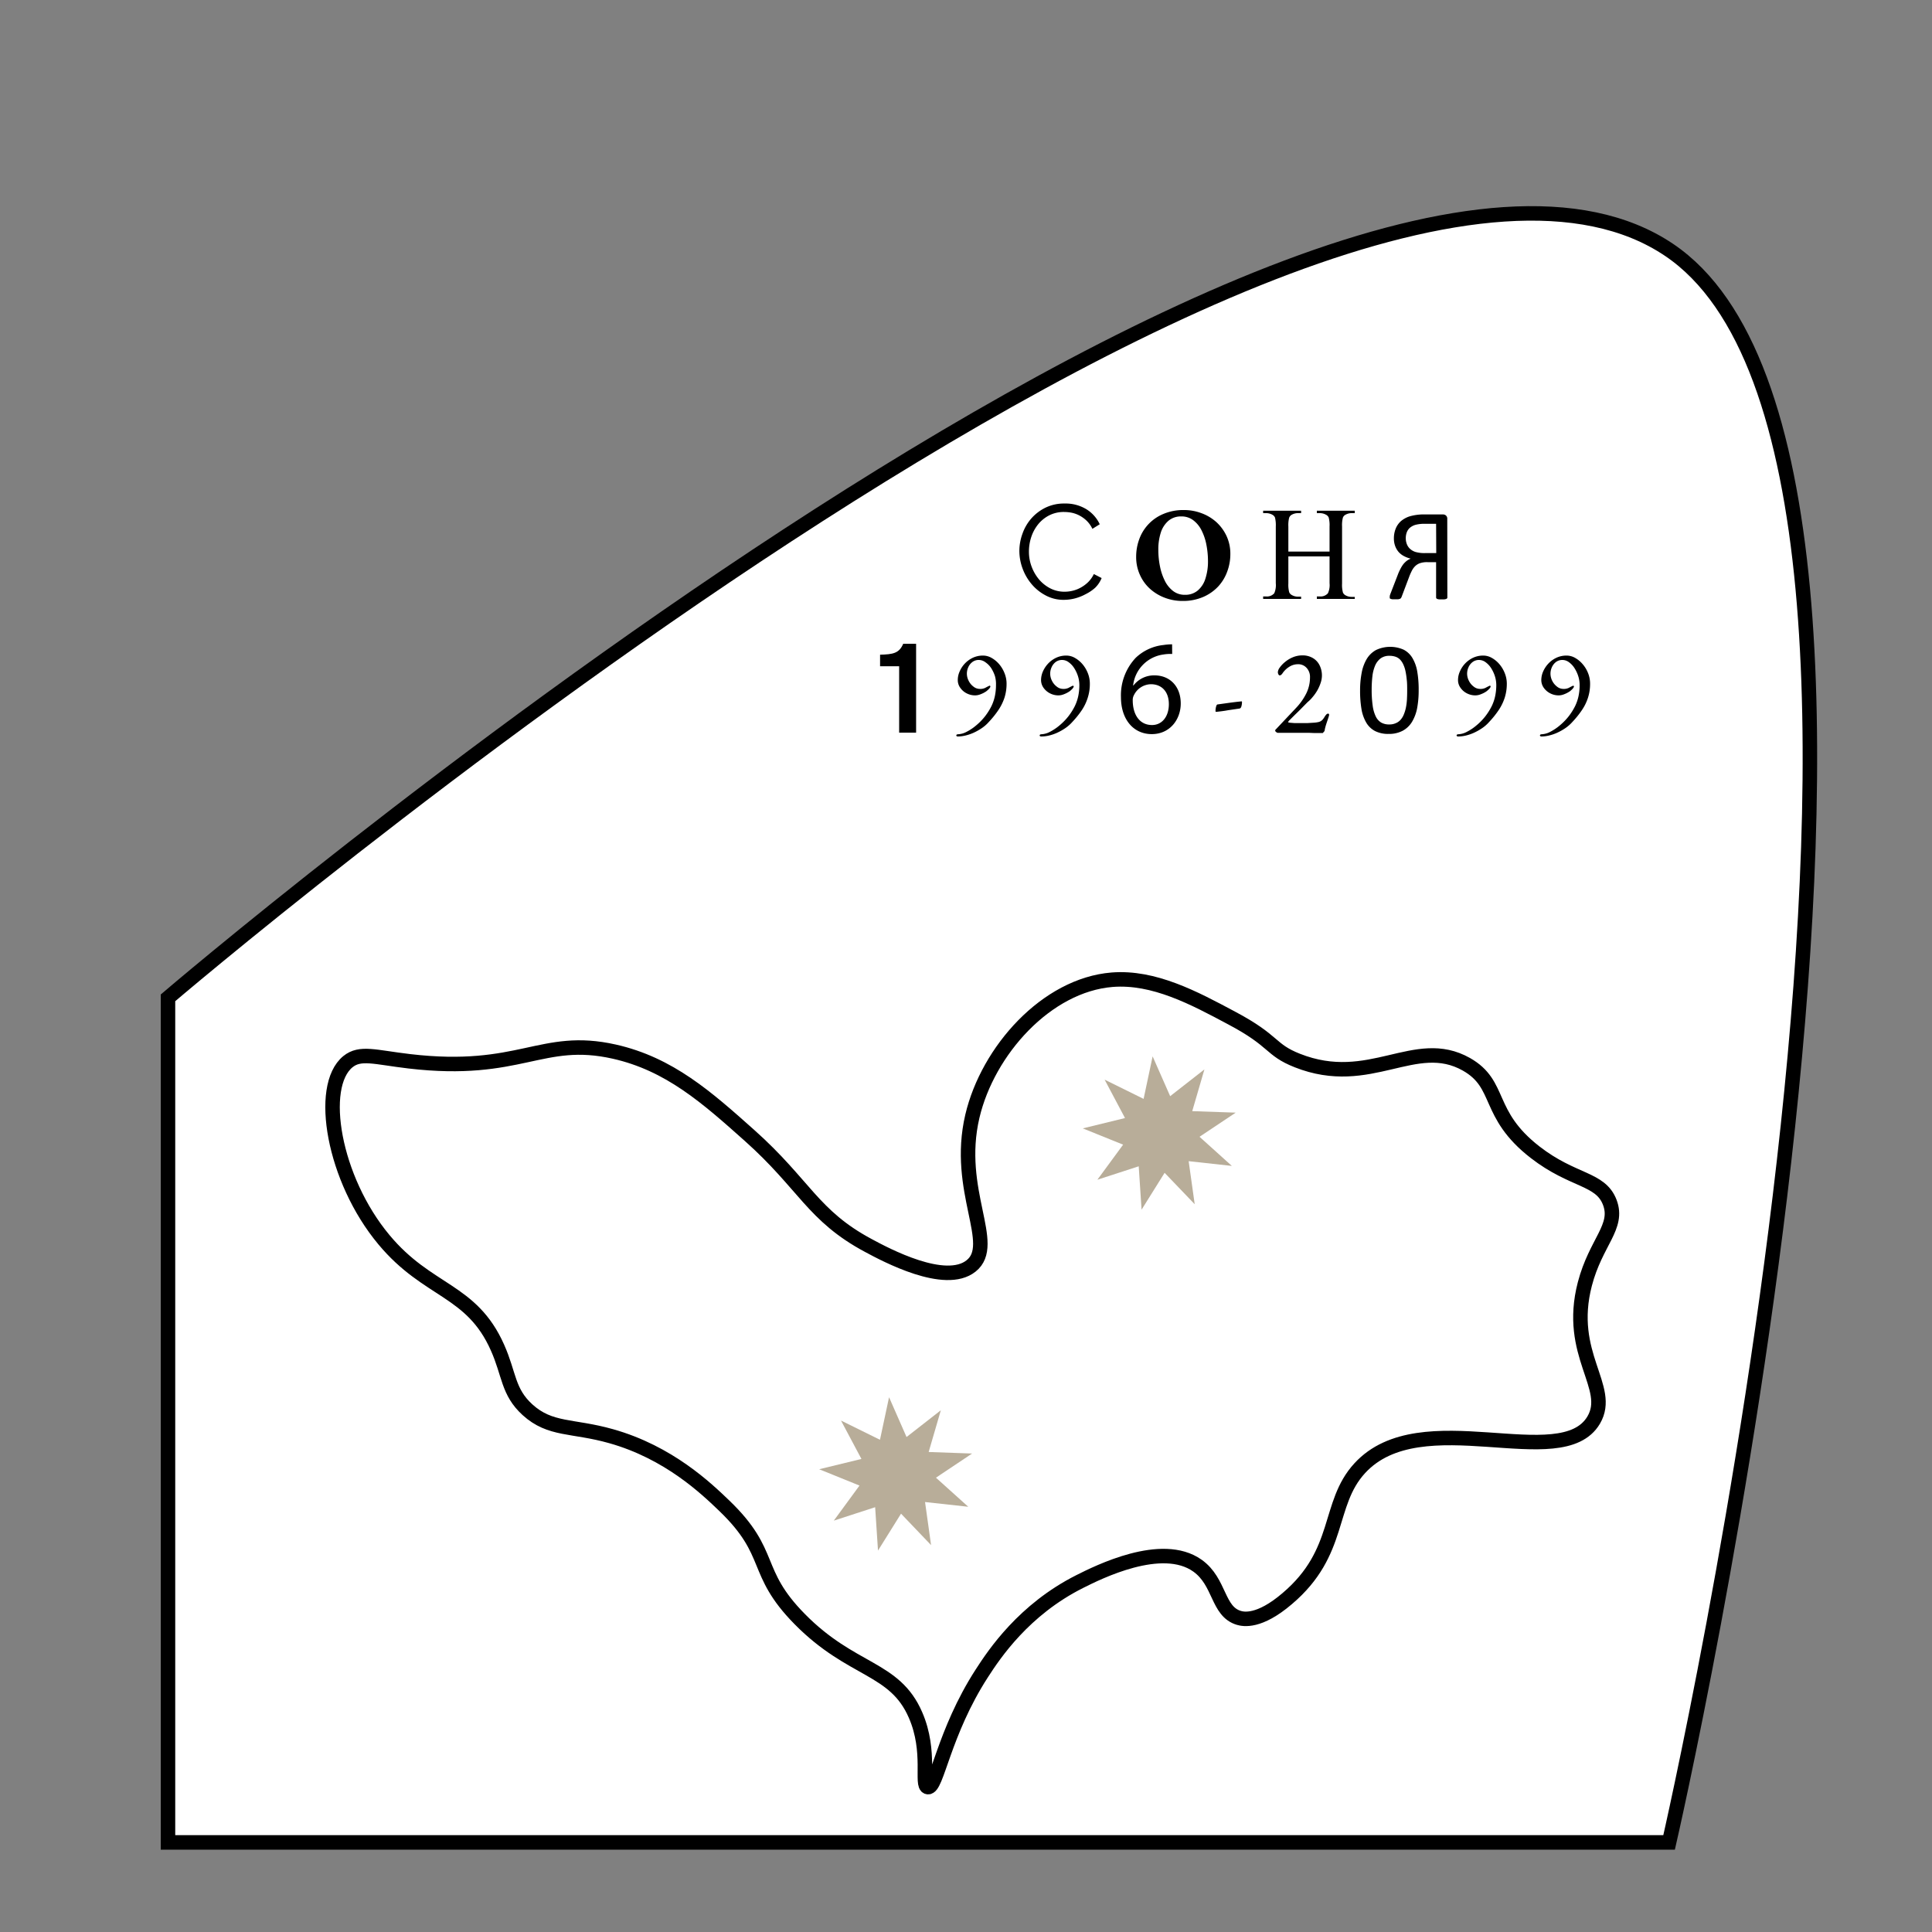 <svg id="Слой_1" data-name="Слой 1" xmlns="http://www.w3.org/2000/svg" viewBox="0 0 400 400"><rect x="0" y="0" width="400" height="400" fill="#808080" stroke="none"/><defs><style>.cls-1{fill:#fff;stroke:#000;stroke-miterlimit:10;stroke-width:3px;}.cls-2{fill:#b8ad99;}</style></defs><title>g70</title><path class="cls-1" d="M345.57,381.45H34.78V206.59S273.11,2.91,345.57,51.74C411.16,95.93,345.57,381.45,345.57,381.45Z"/><path class="cls-1" d="M281.5,304c12.72-13.91,41.76,1.39,48.46-10,4-6.8-5.67-13.48-1.83-28.18,2.28-8.71,7.09-11.81,5.16-16.88s-7.6-4.28-15.47-10.39c-10.21-7.93-6.81-14-14.22-18.2-10.63-6-19.93,5.18-35-.78-5.75-2.27-4.53-4-13.6-8.8-7.8-4.17-16.1-8.61-24.74-7.93-13.58,1.09-25.75,14.67-28.94,28.26-3.64,15.47,5.39,26.5-.27,31-5.37,4.29-17.65-2.29-21.26-4.23-11.53-6.17-13.18-12.6-24.6-22.78-8.81-7.86-16.59-14.79-28-17.36-15.11-3.4-19.41,4.7-42.43,2-7.14-.84-10.17-2-12.73.08-6.27,5.13-3,24.33,7.47,36.87C88.59,267.6,97.62,266.87,103,279c2.47,5.53,2.12,9.14,6.21,12.87,4.73,4.3,9.28,3.21,17.29,5.47,12,3.37,19.79,10.89,23.47,14.42,10.32,9.93,5.85,13.55,15.59,23.44,10.82,11,19.68,9.87,24,19.9,3.3,7.59,1,14.62,2.52,14.9,1.89.36,3.23-11.25,11.2-23.56,2.58-4,8.69-13.18,20.27-19,3.8-1.91,17-8.54,24.37-3.29,4.74,3.37,4.08,9.49,8.59,10.82.91.26,4.16,1,10-4C277.86,321.35,274.71,311.41,281.5,304Z"/><path d="M211.05,114.06a10.4,10.4,0,0,1,.63-3.53,9.67,9.67,0,0,1,1.81-3.15,9.46,9.46,0,0,1,2.94-2.26,8.74,8.74,0,0,1,4-.87,8.26,8.26,0,0,1,4.51,1.19,7.32,7.32,0,0,1,2.75,3.1l-1.52.95a5.93,5.93,0,0,0-1.15-1.64,6.72,6.72,0,0,0-1.46-1.08,6.33,6.33,0,0,0-1.6-.6,8.46,8.46,0,0,0-1.64-.17,6.57,6.57,0,0,0-3.13.72,7.11,7.11,0,0,0-2.29,1.88,8.37,8.37,0,0,0-1.4,2.62,9.63,9.63,0,0,0-.47,3,8.72,8.72,0,0,0,.57,3.13,9.06,9.06,0,0,0,1.55,2.65,7.69,7.69,0,0,0,2.33,1.83,6.43,6.43,0,0,0,2.92.68,7.27,7.27,0,0,0,1.71-.21,6.55,6.55,0,0,0,1.69-.67,7.09,7.09,0,0,0,1.51-1.13,6,6,0,0,0,1.16-1.65l1.61.83a5.93,5.93,0,0,1-1.33,2A8.59,8.59,0,0,1,224.8,123a9.8,9.8,0,0,1-2.23.89,9.41,9.41,0,0,1-2.32.3,7.76,7.76,0,0,1-3.71-.89,9.66,9.66,0,0,1-2.91-2.31,10.72,10.72,0,0,1-1.9-3.24A10.53,10.53,0,0,1,211.05,114.06Z"/><path d="M244.83,124.42a10.12,10.12,0,0,1-3.64-.65,9.62,9.62,0,0,1-3.08-1.85A8.64,8.64,0,0,1,236,119a8.84,8.84,0,0,1-.77-3.72,10.48,10.48,0,0,1,.63-3.62,8.93,8.93,0,0,1,5-5.25,10.46,10.46,0,0,1,4.25-.81,10.17,10.17,0,0,1,3.67.66,9.47,9.47,0,0,1,3.07,1.85,9.14,9.14,0,0,1,2.1,2.88,8.74,8.74,0,0,1,.78,3.73,10.27,10.27,0,0,1-.64,3.6,9.16,9.16,0,0,1-1.88,3.11,9.33,9.33,0,0,1-3.09,2.16A10.51,10.51,0,0,1,244.83,124.42Zm.5-1.27a4,4,0,0,0,2.65-.89,5.25,5.25,0,0,0,1.59-2.47,11.45,11.45,0,0,0,.53-3.62,17.75,17.75,0,0,0-.32-3.34,11.11,11.11,0,0,0-1-3,5.91,5.91,0,0,0-1.73-2.12,4,4,0,0,0-2.49-.79,4,4,0,0,0-2.62.88,5.38,5.38,0,0,0-1.6,2.44,11.31,11.31,0,0,0-.52,3.61,17.09,17.09,0,0,0,.33,3.36,11.6,11.6,0,0,0,1,3,6,6,0,0,0,1.7,2.13A3.91,3.91,0,0,0,245.33,123.15Z"/><path d="M266.74,114.2h8.53V109a6.06,6.06,0,0,0-.18-1.86,1.22,1.22,0,0,0-.57-.58,2.56,2.56,0,0,0-1.23-.32h-.65v-.5h7.85v.5h-.65a2.53,2.53,0,0,0-1.23.31,1.1,1.1,0,0,0-.59.66,6.2,6.2,0,0,0-.16,1.79v11.84a6,6,0,0,0,.18,1.84,1.21,1.21,0,0,0,.55.58,2.56,2.56,0,0,0,1.25.32h.65V124h-7.85v-.51h.65a2,2,0,0,0,1.64-.66,4,4,0,0,0,.34-2.08V115.2h-8.53v5.59a6,6,0,0,0,.18,1.84,1.24,1.24,0,0,0,.56.58,2.47,2.47,0,0,0,1.24.32h.66V124h-7.86v-.51h.65a2,2,0,0,0,1.65-.66,4.2,4.2,0,0,0,.32-2.08V109a6.53,6.53,0,0,0-.17-1.86,1.24,1.24,0,0,0-.56-.58,2.63,2.63,0,0,0-1.24-.32h-.65v-.5h7.86v.5h-.66a2.56,2.56,0,0,0-1.24.31,1.18,1.18,0,0,0-.58.66,6.2,6.2,0,0,0-.16,1.79Z"/><path d="M299.66,123.7a.28.28,0,0,1-.06.18.48.48,0,0,1-.19.13,2,2,0,0,1-.36.08,4.28,4.28,0,0,1-.56,0,4.39,4.39,0,0,1-.56,0,1.67,1.67,0,0,1-.35-.08.48.48,0,0,1-.19-.13.28.28,0,0,1-.06-.18v-7.31h-1.75a4.5,4.5,0,0,0-1.61.22,2.67,2.67,0,0,0-1,.63,3.66,3.66,0,0,0-.7,1,12.36,12.36,0,0,0-.56,1.3l-1.51,4a1.13,1.13,0,0,1-.14.27.48.48,0,0,1-.22.17,1.54,1.54,0,0,1-.37.09,4.51,4.51,0,0,1-.58,0,4.68,4.68,0,0,1-.62,0,1.34,1.34,0,0,1-.36-.09.32.32,0,0,1-.17-.12.36.36,0,0,1,0-.19,1.25,1.25,0,0,1,0-.31,5.85,5.85,0,0,1,.2-.59l1.44-3.72a10.09,10.09,0,0,1,.54-1.22,6.33,6.33,0,0,1,.61-1,4.63,4.63,0,0,1,.7-.7,3.85,3.85,0,0,1,.84-.47,5.76,5.76,0,0,1-1.46-.56,3.84,3.84,0,0,1-1.1-.89,4.09,4.09,0,0,1-.68-1.23,4.57,4.57,0,0,1-.24-1.52,5.39,5.39,0,0,1,.37-2,4.14,4.14,0,0,1,1.11-1.58,5.25,5.25,0,0,1,1.87-1,10.68,10.68,0,0,1,3.2-.37h3.63a.93.93,0,0,1,.59.21.87.87,0,0,1,.28.73Zm-2.33-15.25h-2.22a7.24,7.24,0,0,0-2.08.22,3.14,3.14,0,0,0-1.15.62,2.4,2.4,0,0,0-.63.95,3.52,3.52,0,0,0-.2,1.18,3.36,3.36,0,0,0,.21,1.2,2.54,2.54,0,0,0,.66,1,3.05,3.05,0,0,0,1.15.66,6.8,6.8,0,0,0,2,.23h2.29Z"/><polygon class="cls-2" points="236.77 227.51 238.64 218.71 242.27 226.95 249.36 221.41 246.84 230.05 255.84 230.36 248.35 235.36 255.04 241.39 246.1 240.41 247.35 249.32 241.12 242.82 236.35 250.45 235.76 241.47 227.2 244.25 232.53 236.99 224.18 233.62 232.92 231.48 228.7 223.53 236.77 227.51"/><polygon class="cls-2" points="182.19 298.09 184.07 289.28 187.69 297.52 194.79 291.98 192.27 300.62 201.26 300.94 193.78 305.94 200.47 311.96 191.52 310.98 192.77 319.9 186.55 313.39 181.78 321.03 181.19 312.05 172.63 314.83 177.95 307.57 169.6 304.19 178.35 302.06 174.12 294.11 182.19 298.09"/><path d="M186.16,151.69V137.94h-3.95v-2.39c2.63-.08,3.93-.25,4.79-2.26h2.67v18.4Z"/><path d="M198.35,152.48a.39.39,0,0,1-.28-.07.19.19,0,0,1-.08-.14.22.22,0,0,1,.12-.19.48.48,0,0,1,.24-.06,4.13,4.13,0,0,0,1.76-.5,10.14,10.14,0,0,0,2-1.34,12.17,12.17,0,0,0,1.84-1.89,12.88,12.88,0,0,0,1.31-2.08,9,9,0,0,0,.72-2.1,11.18,11.18,0,0,0,.23-2.29A6.13,6.13,0,0,0,206,140a7.2,7.2,0,0,0-.79-1.68A4.42,4.42,0,0,0,204,137.1a2.26,2.26,0,0,0-1.33-.46,2.14,2.14,0,0,0-1.37.44,2.7,2.7,0,0,0-.84,1.09,3.2,3.2,0,0,0-.28,1.29,3.25,3.25,0,0,0,.37,1.49,3.33,3.33,0,0,0,1,1.21,2.08,2.08,0,0,0,1.27.47,2.35,2.35,0,0,0,1.17-.22c.25-.14.54-.29.86-.44a.12.12,0,0,1,.17.07c0,.09.05.16,0,.21a1.67,1.67,0,0,1-.38.49,4.82,4.82,0,0,1-.46.4c-.12.08-.3.19-.55.33a6.41,6.41,0,0,1-.84.35,3,3,0,0,1-.94.15,3.79,3.79,0,0,1-1.69-.41,3.57,3.57,0,0,1-1.34-1.15,2.69,2.69,0,0,1-.52-1.63,4.29,4.29,0,0,1,.38-1.75,5.59,5.59,0,0,1,1.07-1.64,5.51,5.51,0,0,1,1.67-1.21,4.89,4.89,0,0,1,2.1-.45,3.58,3.58,0,0,1,1.79.49,5.79,5.79,0,0,1,1.58,1.32,6.59,6.59,0,0,1,1.1,1.87,5.8,5.8,0,0,1,.41,2.13,9.54,9.54,0,0,1-.43,2.9,10.4,10.4,0,0,1-1.25,2.55,19.24,19.24,0,0,1-2,2.49,7.63,7.63,0,0,1-1.52,1.32,11.47,11.47,0,0,1-1.7.94,9.28,9.28,0,0,1-1.69.56A7,7,0,0,1,198.35,152.48Z"/><path d="M215.6,152.48a.38.38,0,0,1-.27-.07.16.16,0,0,1-.08-.14.23.23,0,0,1,.11-.19.53.53,0,0,1,.24-.06,4.13,4.13,0,0,0,1.77-.5,10.43,10.43,0,0,0,2-1.34,12.64,12.64,0,0,0,1.84-1.89,12.88,12.88,0,0,0,1.31-2.08,9,9,0,0,0,.72-2.1,11.18,11.18,0,0,0,.23-2.29,6.13,6.13,0,0,0-.29-1.83,7.2,7.2,0,0,0-.79-1.68,4.42,4.42,0,0,0-1.14-1.21,2.26,2.26,0,0,0-1.34-.46,2.18,2.18,0,0,0-1.37.44,2.76,2.76,0,0,0-.83,1.09,3.2,3.2,0,0,0-.28,1.29,3.25,3.25,0,0,0,.37,1.49,3.33,3.33,0,0,0,1,1.21,2.08,2.08,0,0,0,1.27.47,2.35,2.35,0,0,0,1.17-.22c.25-.14.54-.29.86-.44.07,0,.12,0,.17.07a.22.22,0,0,1,0,.21,1.86,1.86,0,0,1-.38.49,4.82,4.82,0,0,1-.46.4c-.12.08-.3.19-.56.33a5.75,5.75,0,0,1-.83.35,3,3,0,0,1-.94.15,3.79,3.79,0,0,1-1.69-.41,3.67,3.67,0,0,1-1.35-1.15,2.75,2.75,0,0,1-.52-1.63,4.46,4.46,0,0,1,.38-1.75,5.83,5.83,0,0,1,1.08-1.64,5.51,5.51,0,0,1,1.67-1.21,4.89,4.89,0,0,1,2.1-.45,3.58,3.58,0,0,1,1.79.49,5.79,5.79,0,0,1,1.58,1.32,6.59,6.59,0,0,1,1.1,1.87,5.79,5.79,0,0,1,.4,2.13,9.24,9.24,0,0,1-.43,2.9A10,10,0,0,1,224,147a19.24,19.24,0,0,1-2,2.49,7.92,7.92,0,0,1-1.52,1.32,11.47,11.47,0,0,1-1.7.94,9.28,9.28,0,0,1-1.69.56A7.08,7.08,0,0,1,215.6,152.48Z"/><path d="M242.69,135.4a8.7,8.7,0,0,0-1.83.11,7.3,7.3,0,0,0-6.26,6.4h.08a5.37,5.37,0,0,1,4.35-2.08c3.19,0,5.43,2.3,5.43,5.82,0,3.3-2.24,6.34-6,6.34s-6.38-3-6.38-7.67a11.33,11.33,0,0,1,3.05-8.12,9.82,9.82,0,0,1,5.77-2.66,11.84,11.84,0,0,1,1.77-.14ZM242,145.79c0-2.58-1.47-4.13-3.72-4.13a4,4,0,0,0-3.49,2.22,2.1,2.1,0,0,0-.27,1.08c0,3,1.41,5.15,4,5.15C240.58,150.11,242,148.36,242,145.79Z"/><path d="M251.81,147.38a.14.14,0,0,1-.15-.16,3.55,3.55,0,0,1,.11-.89c.08-.3.17-.46.29-.48l2.44-.34c.81-.11,1.62-.21,2.44-.29a.2.2,0,0,1,.13,0,.11.11,0,0,1,.07.11,3.26,3.26,0,0,1-.12.9c-.07.28-.21.44-.42.47l-2.32.34C253.5,147.19,252.67,147.29,251.81,147.38Z"/><path d="M273.86,151.77l-.61,0-1.05,0-1.23-.05-1.17,0-1.33,0-1.68,0-1.47,0h-.8a.7.7,0,0,1-.29-.15c-.14-.1-.21-.2-.21-.28a.32.32,0,0,1,.07-.23l.18-.18,4.11-4.36a12.33,12.33,0,0,0,2.07-2.95,7.44,7.44,0,0,0,.77-3.3,2.74,2.74,0,0,0-.71-2,2.33,2.33,0,0,0-1.77-.75,3.36,3.36,0,0,0-1.84.55,4.63,4.63,0,0,0-1.39,1.36,1.62,1.62,0,0,1-.25.28.52.52,0,0,1-.33.12c-.09,0-.17-.07-.24-.2a1,1,0,0,1-.12-.51,1.86,1.86,0,0,1,.38-.9A5.89,5.89,0,0,1,266,137.1a6.5,6.5,0,0,1,1.62-1,5.11,5.11,0,0,1,2-.41,4.14,4.14,0,0,1,2.19.55,3.57,3.57,0,0,1,1.39,1.49,4.72,4.72,0,0,1,.22,3.67,8.46,8.46,0,0,1-.7,1.57,9.58,9.58,0,0,1-1,1.4c-.22.27-.54.62-1,1l-1.31,1.33c-.47.47-.91.91-1.34,1.32l-1,1a2,2,0,0,0-.39.46q0,.1.36.15l1,.08,1.24,0,1.35,0,1.31-.08a6.08,6.08,0,0,0,1.09-.15,1.65,1.65,0,0,0,.7-.38,3.59,3.59,0,0,0,.57-.79,3.27,3.27,0,0,1,.28-.35.5.5,0,0,1,.38-.21.19.19,0,0,1,.2.13.37.37,0,0,1,0,.25c-.05.21-.14.48-.25.81s-.24.7-.36,1.08a10.81,10.81,0,0,0-.28,1.08.58.58,0,0,1-.24.47A.64.64,0,0,1,273.86,151.77Z"/><path d="M293.72,142.89a20,20,0,0,1-.31,3.69,8.72,8.72,0,0,1-1.06,2.86,5.11,5.11,0,0,1-1.93,1.85,6,6,0,0,1-2.93.66,6,6,0,0,1-2.79-.59,4.58,4.58,0,0,1-1.82-1.73,8.28,8.28,0,0,1-1-2.82,22.89,22.89,0,0,1-.29-3.83,19.07,19.07,0,0,1,.33-3.68,8.69,8.69,0,0,1,1.05-2.87,5.16,5.16,0,0,1,1.92-1.85,6.86,6.86,0,0,1,5.72-.07,4.58,4.58,0,0,1,1.82,1.73,8.07,8.07,0,0,1,1,2.82A21.88,21.88,0,0,1,293.72,142.89Zm-2.38.17c0-.88,0-1.66-.09-2.36a15.67,15.67,0,0,0-.28-1.84,6.09,6.09,0,0,0-.47-1.37,3.5,3.5,0,0,0-.7-1,2.42,2.42,0,0,0-.93-.54,3.89,3.89,0,0,0-1.17-.17,3,3,0,0,0-1.87.54,3.76,3.76,0,0,0-1.13,1.49,8,8,0,0,0-.56,2.22,23.41,23.41,0,0,0-.15,2.73,22.6,22.6,0,0,0,.21,3.34,7.39,7.39,0,0,0,.64,2.24,3,3,0,0,0,1.12,1.26,3.31,3.31,0,0,0,1.66.39,3.22,3.22,0,0,0,1.33-.25,2.68,2.68,0,0,0,1-.69,3.73,3.73,0,0,0,.68-1.09,7.78,7.78,0,0,0,.44-1.41,11.65,11.65,0,0,0,.22-1.67C291.32,144.33,291.34,143.71,291.34,143.06Z"/><path d="M301.93,152.48a.39.39,0,0,1-.28-.07.19.19,0,0,1-.08-.14.22.22,0,0,1,.12-.19.48.48,0,0,1,.24-.06,4.13,4.13,0,0,0,1.76-.5,10.14,10.14,0,0,0,2-1.34,12.17,12.17,0,0,0,1.84-1.89,12.88,12.88,0,0,0,1.31-2.08,9,9,0,0,0,.72-2.1,11.18,11.18,0,0,0,.23-2.29,6.13,6.13,0,0,0-.29-1.83,7.2,7.2,0,0,0-.79-1.68,4.42,4.42,0,0,0-1.14-1.21,2.26,2.26,0,0,0-1.33-.46,2.14,2.14,0,0,0-1.37.44,2.7,2.7,0,0,0-.84,1.09,3.2,3.2,0,0,0-.28,1.29,3.25,3.25,0,0,0,.37,1.49,3.33,3.33,0,0,0,1,1.21,2.08,2.08,0,0,0,1.27.47,2.35,2.35,0,0,0,1.17-.22c.25-.14.54-.29.86-.44a.12.12,0,0,1,.17.07c0,.09.05.16,0,.21a1.67,1.67,0,0,1-.38.49,4.82,4.82,0,0,1-.46.4c-.11.08-.3.19-.55.33a6.41,6.41,0,0,1-.84.35,3,3,0,0,1-.94.15,3.79,3.79,0,0,1-1.69-.41,3.57,3.57,0,0,1-1.34-1.15,2.69,2.69,0,0,1-.52-1.63,4.29,4.29,0,0,1,.38-1.75,5.59,5.59,0,0,1,1.07-1.64,5.51,5.51,0,0,1,1.67-1.21,4.89,4.89,0,0,1,2.1-.45,3.58,3.58,0,0,1,1.79.49,5.79,5.79,0,0,1,1.58,1.32,6.59,6.59,0,0,1,1.1,1.87,5.8,5.8,0,0,1,.41,2.13,9.54,9.54,0,0,1-.43,2.9A10.4,10.4,0,0,1,310.3,147a19.24,19.24,0,0,1-2,2.49,7.63,7.63,0,0,1-1.52,1.32,11.47,11.47,0,0,1-1.7.94,9.28,9.28,0,0,1-1.69.56A7,7,0,0,1,301.93,152.48Z"/><path d="M319.18,152.48a.38.38,0,0,1-.27-.07.16.16,0,0,1-.08-.14.23.23,0,0,1,.11-.19.53.53,0,0,1,.24-.06,4.13,4.13,0,0,0,1.77-.5,10.43,10.43,0,0,0,2-1.34,12.64,12.64,0,0,0,1.84-1.89,12.88,12.88,0,0,0,1.31-2.08,9,9,0,0,0,.72-2.1,11.18,11.18,0,0,0,.23-2.29,6.13,6.13,0,0,0-.29-1.83,7.2,7.2,0,0,0-.79-1.68,4.42,4.42,0,0,0-1.14-1.21,2.26,2.26,0,0,0-1.34-.46,2.18,2.18,0,0,0-1.37.44,2.76,2.76,0,0,0-.83,1.09,3.2,3.2,0,0,0-.28,1.29,3.37,3.37,0,0,0,.36,1.49,3.46,3.46,0,0,0,1,1.21,2.08,2.08,0,0,0,1.27.47,2.38,2.38,0,0,0,1.17-.22c.25-.14.54-.29.86-.44.07,0,.12,0,.17.07a.22.22,0,0,1,0,.21,1.86,1.86,0,0,1-.38.49,4.82,4.82,0,0,1-.46.4c-.12.08-.3.19-.56.33a5.75,5.75,0,0,1-.83.35,3,3,0,0,1-.94.15,3.79,3.79,0,0,1-1.69-.41,3.67,3.67,0,0,1-1.35-1.15,2.75,2.75,0,0,1-.52-1.63,4.46,4.46,0,0,1,.38-1.75,5.83,5.83,0,0,1,1.08-1.64,5.51,5.51,0,0,1,1.67-1.21,4.89,4.89,0,0,1,2.1-.45,3.58,3.58,0,0,1,1.79.49,5.75,5.75,0,0,1,1.57,1.32,6.39,6.39,0,0,1,1.11,1.87,5.79,5.79,0,0,1,.4,2.13,9.24,9.24,0,0,1-.43,2.9,10,10,0,0,1-1.24,2.55,19.24,19.24,0,0,1-2,2.49,7.92,7.92,0,0,1-1.52,1.32,11.47,11.47,0,0,1-1.7.94,9.28,9.28,0,0,1-1.69.56A7.08,7.08,0,0,1,319.18,152.48Z"/></svg>